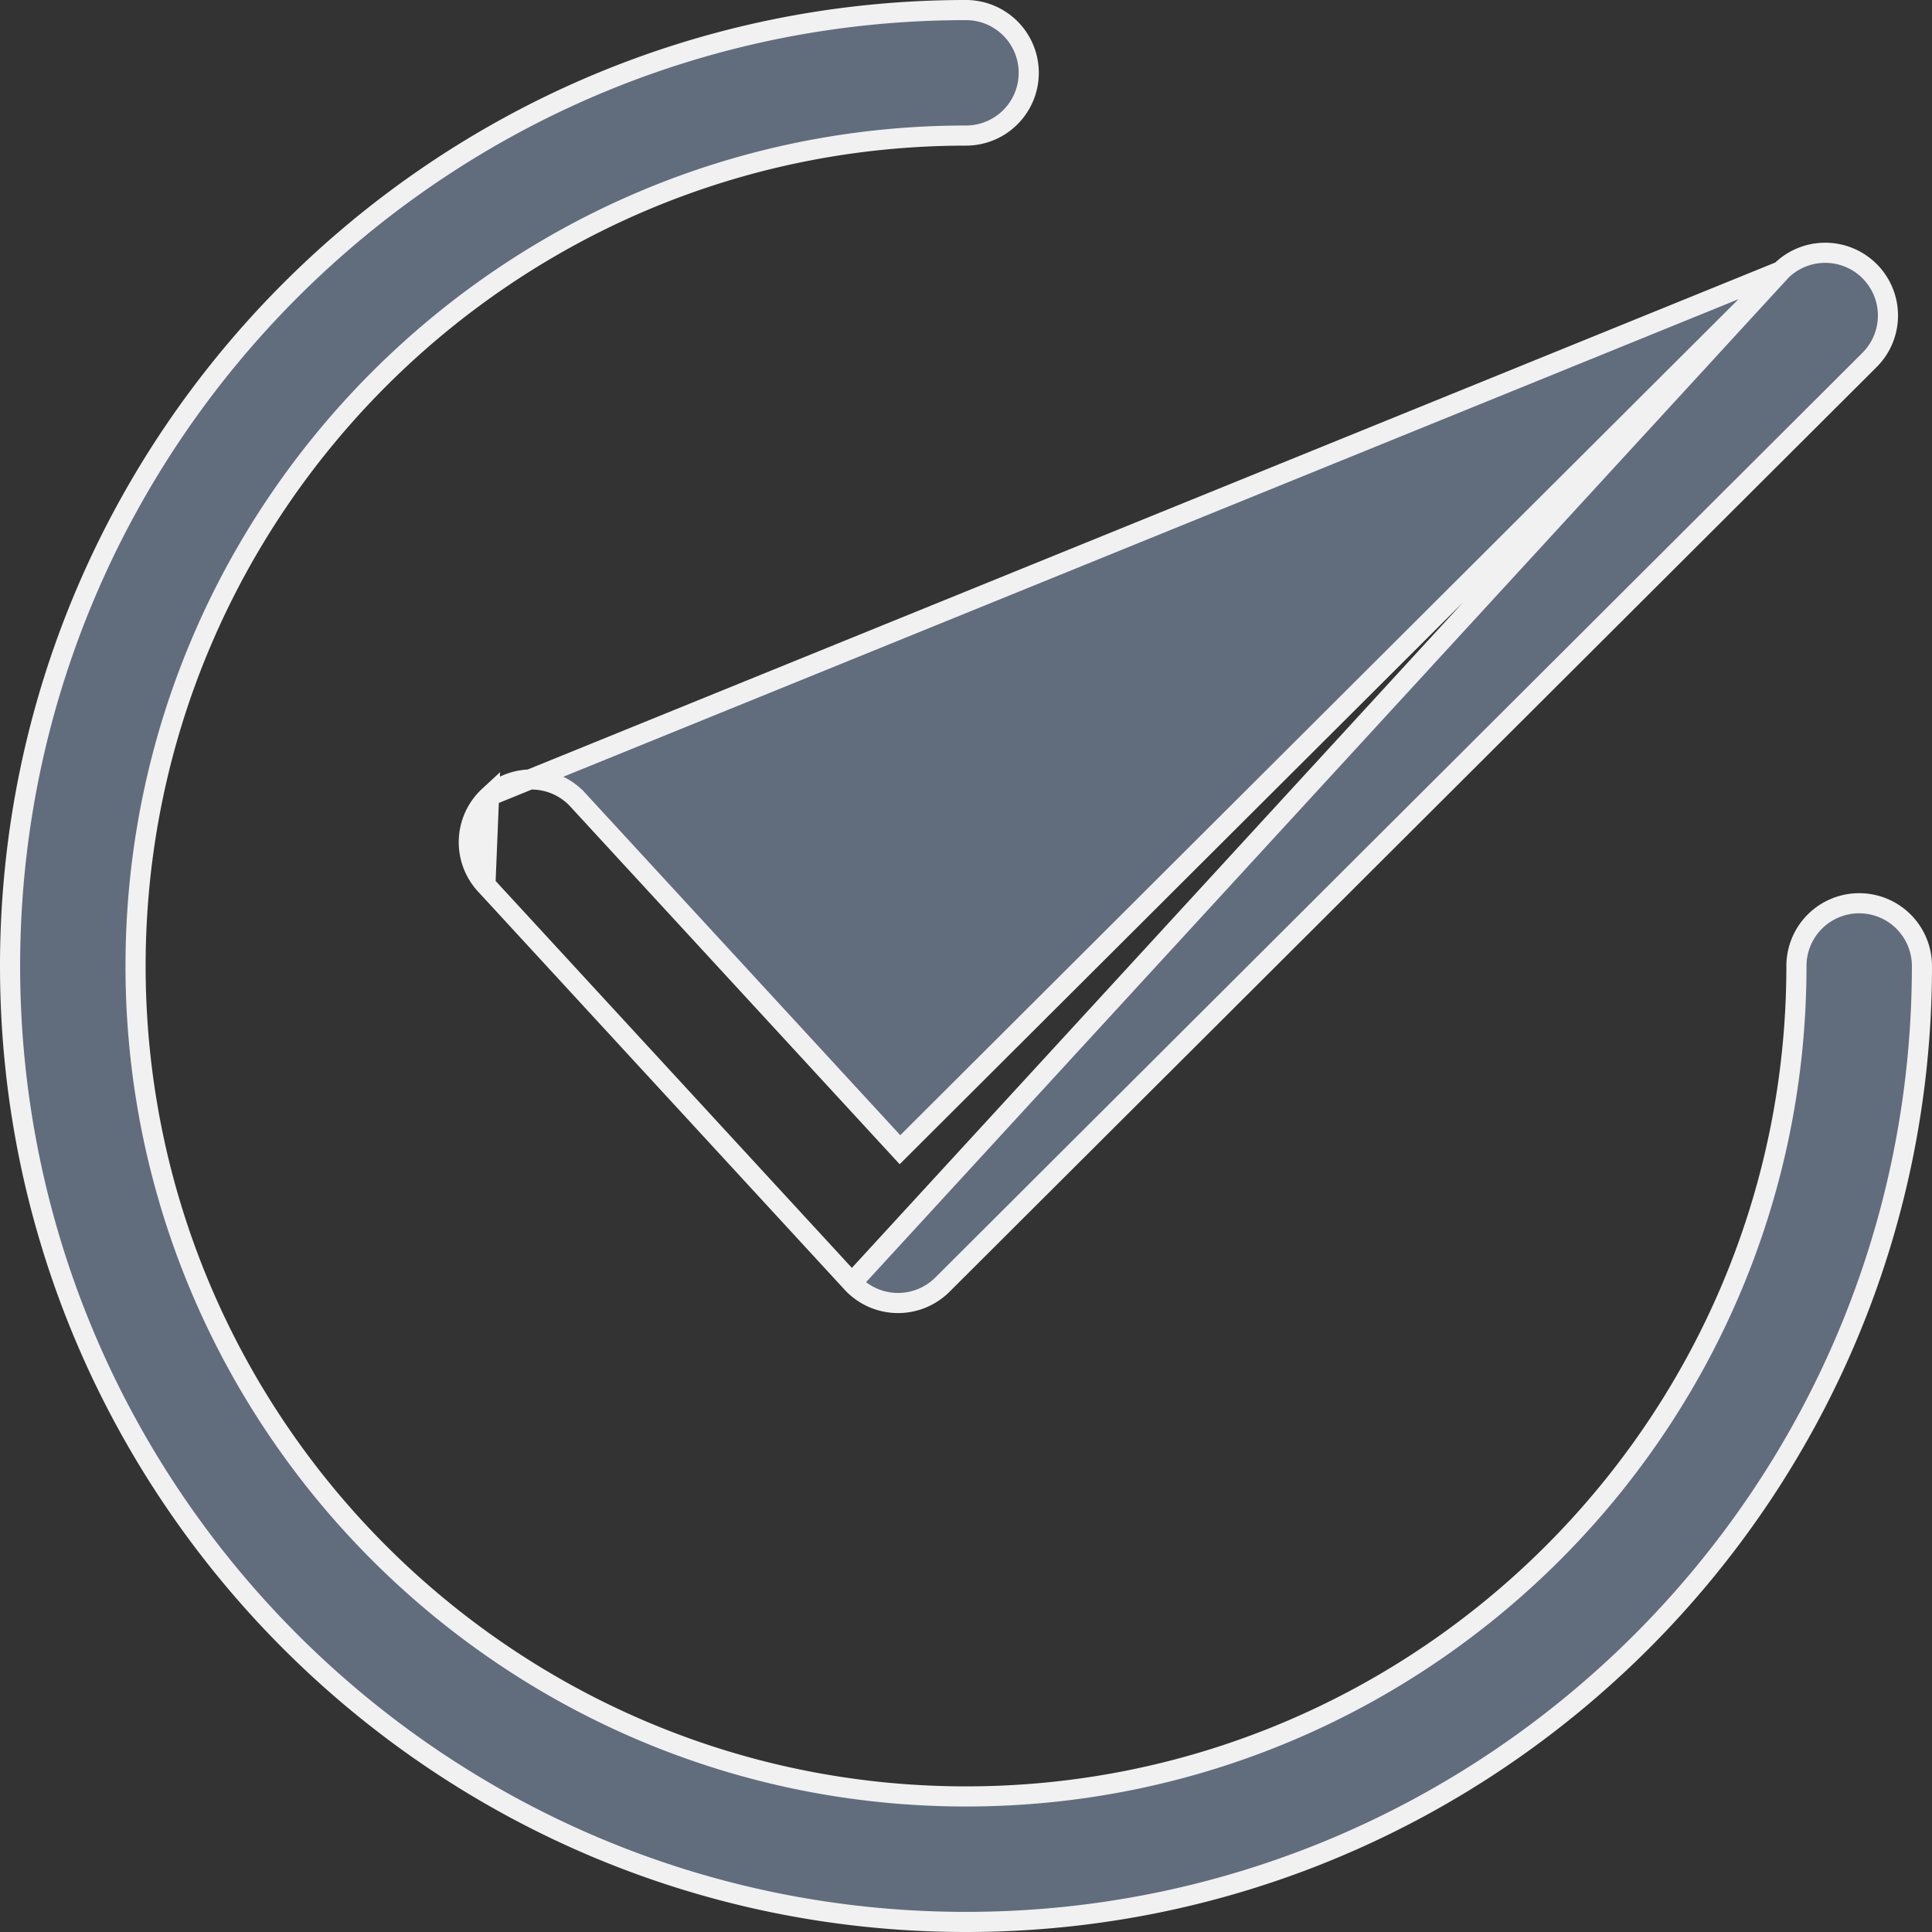 <svg width="96" height="96" fill="none" xmlns="http://www.w3.org/2000/svg"><rect width="100%" height="100%" fill="#333333" stroke="none"/><path d="M88.493 13.47v.001l-43.406 43.29-.368.368-.353-.383-15.66-17.008a3.12 3.12 0 00-4.406-.182L88.493 13.47zm0 0a3.117 3.117 0 114.402 4.416h0l-46.07 45.95a3.122 3.122 0 01-2.202.91l-.056-.001h0-.01a3.114 3.114 0 01-2.228-1.006h0m46.164-50.268L42.329 63.739m0 0L24.12 43.962s0 0 0 0m18.21 19.777L24.12 43.962m0 0a3.118 3.118 0 01.18-4.406l-.18 4.406z" fill="#616D7D" stroke="#F1F1F1"/><path d="M89.264 48a3.118 3.118 0 116.236 0c0 26.19-21.31 47.5-47.5 47.5C21.809 95.5.5 74.19.5 48 .5 21.809 21.809.5 48 .5a3.118 3.118 0 110 6.236C25.247 6.736 6.736 25.247 6.736 48c0 22.754 18.511 41.264 41.264 41.264 22.754 0 41.264-18.51 41.264-41.264z" fill="#616D7D" stroke="#F1F1F1"/></svg>